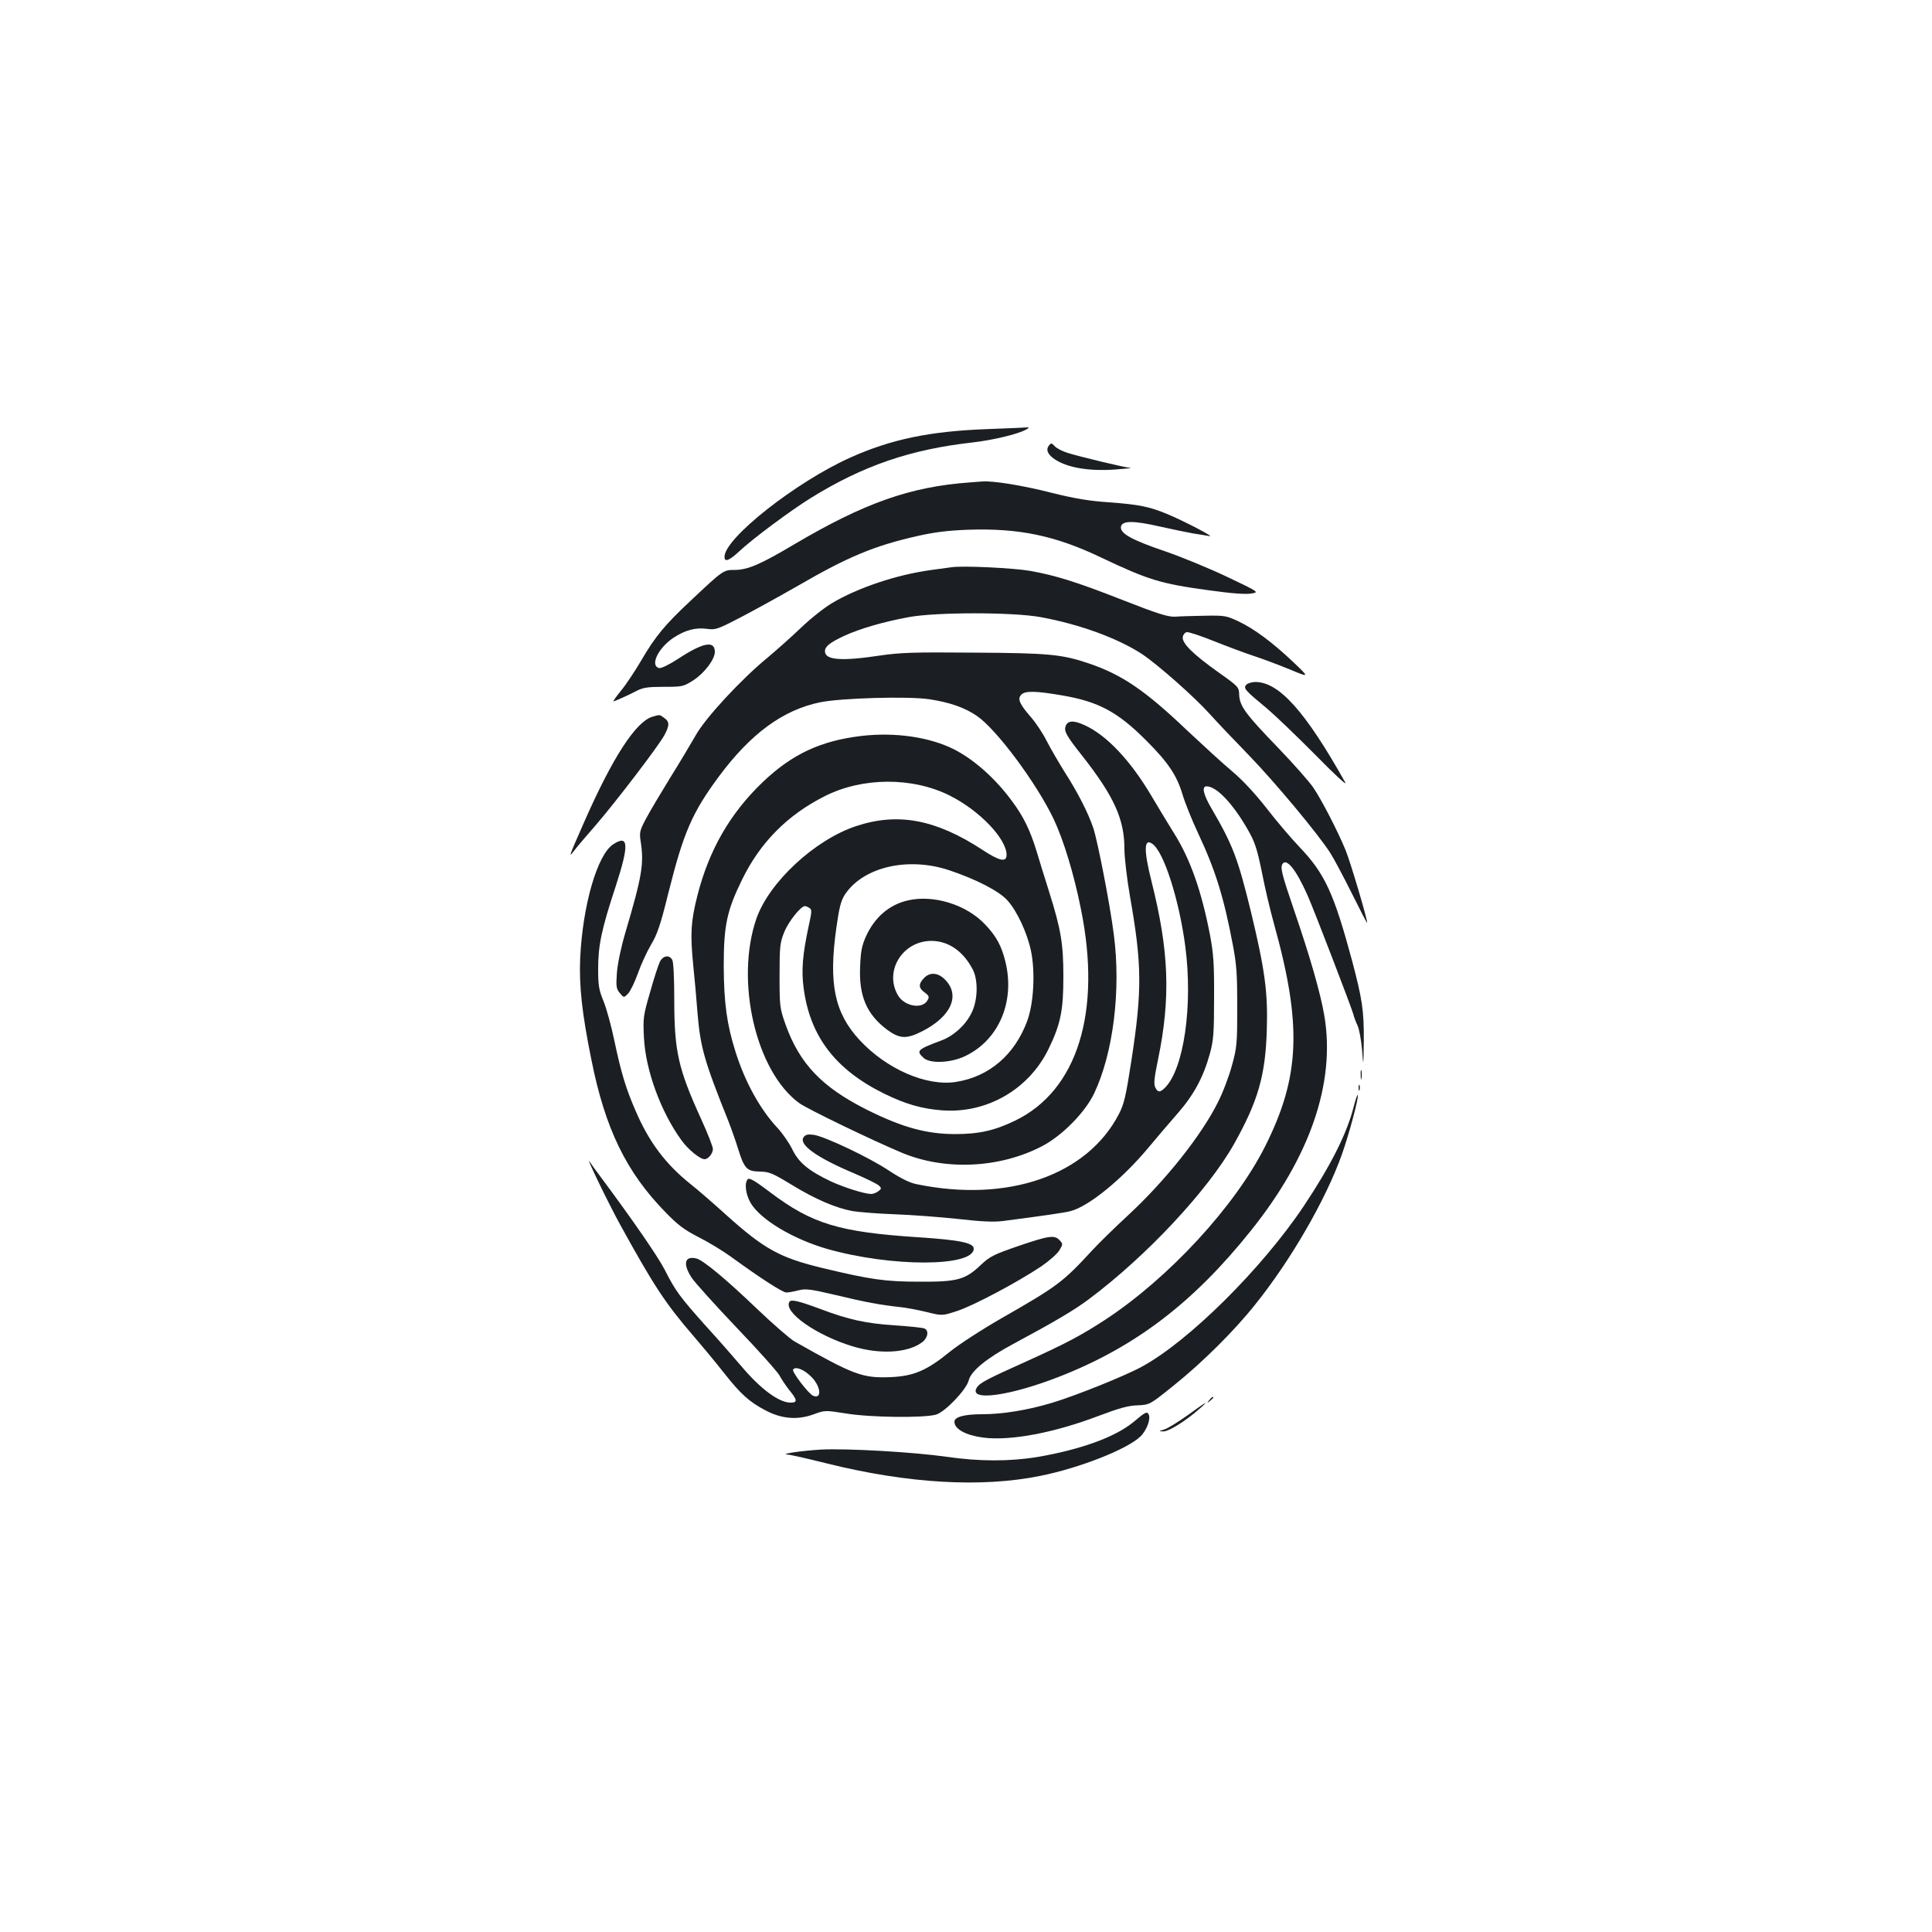<?xml version="1.0" standalone="no"?>
<!DOCTYPE svg PUBLIC "-//W3C//DTD SVG 20010904//EN"
 "http://www.w3.org/TR/2001/REC-SVG-20010904/DTD/svg10.dtd">
<svg version="1.0" xmlns="http://www.w3.org/2000/svg"
 width="1000pt" height="1000pt" viewBox="0 0 1000 1000"
 preserveAspectRatio="xMidYMid meet">
<g transform="translate(0,1000) scale(0.1,-0.1)"
fill="#1b1f23" stroke="none">
<path d="M5110 7779 c-299 -11 -498 -53 -708 -147 -283 -127 -652 -418 -652
-514 0 -29 23 -21 76 28 70 66 264 210 370 276 271 168 517 252 839 288 103
12 231 42 275 66 14 7 18 13 10 12 -8 -1 -103 -5 -210 -9z"/>
<path d="M5430 7695 c-18 -22 -8 -47 29 -72 66 -44 177 -63 316 -53 55 4 90 8
77 8 -30 2 -262 58 -327 78 -27 9 -57 24 -66 35 -15 16 -19 17 -29 4z"/>
<path d="M5020 7503 c-308 -22 -546 -106 -910 -321 -177 -105 -239 -131 -307
-132 -59 0 -59 0 -228 -159 -133 -124 -184 -186 -255 -308 -33 -56 -80 -127
-105 -157 -25 -31 -43 -56 -40 -56 7 0 76 31 120 54 33 17 58 21 140 21 97 0
102 1 154 34 57 37 111 108 111 147 0 60 -61 49 -190 -36 -43 -28 -87 -50 -97
-48 -51 10 -8 103 73 157 61 40 114 54 174 46 44 -6 55 -2 176 61 71 37 203
110 294 162 260 151 396 207 616 257 88 20 157 29 264 33 264 9 452 -30 690
-144 245 -116 306 -135 555 -169 120 -17 194 -22 222 -17 41 7 41 7 -125 86
-92 44 -236 103 -320 132 -174 59 -235 93 -230 127 5 33 64 33 200 2 62 -14
140 -30 173 -36 33 -5 71 -11 85 -14 30 -6 -129 77 -220 115 -92 38 -147 49
-300 60 -101 7 -176 19 -300 50 -148 38 -301 62 -355 58 -11 -1 -40 -3 -65 -5z"/>
<path d="M4925 7064 c-16 -2 -66 -9 -110 -15 -174 -24 -375 -91 -509 -171 -39
-23 -111 -80 -161 -128 -49 -47 -127 -116 -171 -153 -137 -112 -323 -313 -373
-403 -25 -43 -84 -143 -133 -221 -48 -78 -104 -172 -124 -210 -33 -62 -35 -72
-28 -118 18 -115 8 -178 -80 -475 -22 -75 -39 -157 -43 -205 -5 -71 -3 -83 15
-105 21 -25 21 -25 42 -4 12 12 35 59 51 104 16 46 47 113 68 149 33 55 49
101 91 271 78 311 122 413 261 601 165 222 331 344 524 384 108 22 452 32 563
16 107 -16 185 -43 249 -87 102 -70 309 -349 397 -534 51 -108 105 -285 141
-466 108 -532 -18 -938 -340 -1094 -105 -51 -187 -70 -310 -70 -150 0 -276 35
-460 127 -232 117 -346 237 -419 440 -30 85 -31 94 -31 253 0 151 2 170 24
225 22 55 86 135 107 135 5 0 16 -4 24 -10 13 -8 12 -19 -4 -92 -32 -148 -39
-232 -26 -325 33 -247 164 -419 415 -543 112 -55 196 -79 300 -87 232 -18 450
108 552 317 63 130 77 199 77 375 0 169 -12 243 -74 440 -21 66 -50 160 -65
210 -33 108 -68 180 -128 260 -87 118 -196 214 -300 267 -126 63 -303 89 -477
69 -212 -25 -360 -94 -513 -240 -169 -162 -278 -352 -338 -589 -33 -132 -37
-194 -21 -357 7 -66 17 -176 22 -245 15 -181 35 -251 159 -560 16 -41 39 -106
51 -145 32 -104 46 -118 112 -119 50 -1 66 -8 165 -68 124 -76 230 -121 318
-137 33 -5 130 -13 215 -16 85 -3 232 -14 326 -24 122 -14 188 -17 235 -11
208 27 318 43 349 51 95 24 269 166 407 332 37 45 103 122 145 170 87 99 136
190 170 312 19 70 22 105 22 290 1 176 -3 229 -21 325 -44 229 -103 396 -188
530 -29 47 -81 132 -115 190 -108 183 -232 315 -347 367 -57 26 -88 24 -98 -7
-8 -25 5 -49 85 -150 166 -211 220 -330 220 -484 0 -45 13 -155 29 -247 62
-352 63 -485 7 -849 -28 -182 -38 -225 -64 -275 -164 -319 -576 -462 -1049
-364 -35 7 -81 30 -142 70 -100 67 -328 175 -388 185 -29 4 -42 2 -52 -10 -32
-38 64 -107 264 -191 61 -26 117 -54 125 -62 13 -13 13 -16 -4 -29 -11 -8 -27
-14 -36 -14 -35 0 -139 33 -209 65 -116 55 -168 98 -201 168 -16 32 -50 81
-74 107 -92 98 -170 240 -219 396 -45 142 -60 253 -61 444 0 208 16 286 94
445 94 194 236 337 429 434 195 99 456 100 649 2 153 -77 292 -223 292 -306 0
-40 -37 -32 -126 27 -241 157 -436 194 -653 122 -214 -71 -450 -290 -516 -479
-111 -322 -3 -790 221 -954 40 -30 378 -193 533 -258 223 -93 506 -80 726 35
103 54 221 174 268 272 99 208 140 535 102 824 -21 162 -83 479 -106 550 -27
79 -79 182 -149 291 -31 50 -73 122 -93 161 -20 40 -58 97 -86 128 -55 64 -66
90 -44 111 19 20 74 19 208 -4 190 -32 290 -85 440 -236 112 -112 156 -179
185 -275 12 -41 48 -132 81 -202 90 -192 133 -329 181 -583 19 -100 22 -153
22 -320 0 -184 -2 -208 -27 -298 -14 -53 -46 -139 -72 -190 -85 -172 -272
-408 -468 -589 -67 -62 -149 -142 -182 -178 -154 -167 -181 -187 -469 -352
-105 -60 -226 -139 -270 -175 -119 -97 -187 -126 -307 -131 -144 -6 -190 11
-497 185 -24 14 -109 88 -190 165 -166 159 -282 255 -317 264 -61 15 -72 -26
-26 -98 16 -25 121 -141 233 -259 113 -118 213 -230 223 -249 10 -19 33 -53
51 -76 41 -50 43 -64 6 -64 -60 0 -156 71 -256 190 -35 41 -116 134 -181 205
-135 151 -159 183 -214 292 -35 68 -160 250 -331 480 -25 33 -51 69 -57 79
-29 44 99 -220 157 -325 175 -318 235 -408 375 -571 50 -58 123 -146 163 -197
85 -108 130 -149 214 -193 83 -44 165 -51 248 -21 60 22 60 22 168 5 125 -21
404 -24 467 -6 47 14 157 129 169 177 12 49 93 115 231 189 216 116 316 175
393 233 297 222 614 562 749 801 125 223 163 356 170 592 6 194 -10 311 -82
610 -68 279 -95 348 -204 535 -43 73 -52 115 -26 115 52 0 137 -90 214 -225
36 -63 47 -96 72 -217 15 -79 44 -201 64 -273 145 -521 134 -788 -46 -1147
-156 -311 -499 -683 -830 -900 -125 -81 -198 -120 -403 -213 -207 -93 -244
-112 -260 -137 -46 -74 172 -44 431 58 389 153 689 381 985 751 309 384 441
768 383 1114 -19 115 -75 310 -159 554 -61 179 -70 214 -58 233 21 33 72 -31
131 -165 34 -77 225 -574 236 -613 3 -14 13 -40 22 -59 8 -18 19 -75 23 -125
7 -91 7 -91 9 50 1 152 -8 212 -60 409 -95 352 -141 453 -274 592 -41 43 -117
132 -168 198 -60 77 -125 147 -182 195 -49 41 -151 135 -228 207 -218 208
-339 291 -511 349 -138 47 -207 54 -596 56 -312 3 -383 0 -485 -15 -199 -30
-285 -24 -285 22 0 25 25 45 100 80 80 37 204 73 335 97 142 26 536 26 680 0
203 -37 402 -110 527 -192 83 -56 269 -220 350 -310 34 -38 125 -134 203 -214
138 -143 356 -405 420 -504 18 -28 68 -122 111 -208 43 -87 79 -156 80 -155 6
5 -86 315 -111 376 -41 100 -124 260 -167 324 -22 32 -104 125 -184 208 -168
174 -197 214 -200 272 -1 41 -3 43 -110 119 -129 92 -187 149 -182 181 2 12
11 23 20 25 10 2 73 -19 140 -46 68 -27 161 -62 207 -77 46 -15 131 -47 187
-70 103 -43 103 -43 17 39 -107 101 -199 170 -283 210 -62 29 -70 31 -175 29
-60 -1 -130 -3 -155 -5 -36 -1 -90 16 -266 85 -242 95 -348 128 -481 152 -86
15 -348 28 -408 19z m1040 -1432 c59 -41 138 -288 170 -530 40 -305 -7 -634
-105 -732 -26 -26 -38 -25 -51 3 -8 17 -4 52 15 143 66 320 57 562 -34 923
-41 163 -39 225 5 193z m-1050 -137 c137 -46 256 -107 299 -155 50 -55 102
-167 122 -260 23 -109 15 -272 -19 -364 -65 -176 -197 -289 -369 -316 -152
-24 -359 66 -499 217 -130 141 -161 292 -120 581 15 107 24 141 45 173 95 142
327 196 541 124z m-712 -2625 c47 -50 51 -114 5 -94 -23 10 -110 123 -103 135
12 19 59 0 98 -41z"/>
<path d="M4697 5339 c-94 -22 -169 -86 -214 -184 -22 -49 -28 -78 -31 -157 -7
-152 33 -246 136 -325 68 -51 103 -53 189 -9 148 77 195 186 113 267 -36 36
-78 38 -108 6 -29 -31 -28 -51 4 -74 23 -17 25 -23 15 -40 -25 -48 -119 -33
-153 25 -73 124 22 281 172 282 89 0 166 -53 216 -150 28 -56 25 -162 -9 -226
-31 -62 -93 -117 -156 -140 -123 -46 -131 -53 -90 -90 33 -30 138 -26 211 8
175 81 262 279 213 486 -20 84 -47 135 -106 197 -97 103 -268 156 -402 124z"/>
<path d="M6450 6455 c-15 -18 -6 -28 110 -124 41 -35 153 -142 249 -239 100
-102 165 -162 154 -142 -206 367 -342 519 -464 520 -21 0 -42 -7 -49 -15z"/>
<path d="M3376 6290 c-85 -26 -204 -209 -348 -535 -85 -193 -87 -198 -57 -159
13 18 63 76 110 130 103 119 328 413 358 469 27 50 27 70 -1 89 -25 18 -22 18
-62 6z"/>
<path d="M3174 5630 c-82 -53 -158 -314 -171 -590 -6 -142 9 -284 58 -525 71
-357 181 -583 384 -790 65 -67 98 -91 170 -128 50 -25 126 -71 170 -103 151
-110 266 -184 285 -184 11 0 39 5 62 11 38 10 61 7 193 -24 158 -38 231 -51
330 -62 33 -3 96 -15 141 -26 81 -20 81 -20 160 6 84 28 307 146 433 230 41
28 83 65 94 83 19 31 19 34 2 52 -26 29 -55 25 -213 -29 -128 -44 -148 -54
-195 -98 -81 -77 -121 -88 -317 -87 -179 0 -253 11 -500 70 -224 54 -304 98
-504 278 -64 58 -147 130 -184 159 -127 102 -213 216 -282 377 -50 115 -74
193 -110 363 -16 78 -42 171 -57 207 -23 56 -27 79 -27 165 0 121 17 204 91
428 70 216 67 269 -13 217z"/>
<path d="M3416 5023 c-8 -16 -31 -86 -51 -158 -36 -123 -37 -136 -32 -235 8
-168 87 -385 195 -533 34 -47 95 -97 119 -97 19 0 43 30 43 53 0 11 -27 81
-61 155 -119 261 -139 351 -139 619 0 108 -4 192 -10 204 -15 28 -47 24 -64
-8z"/>
<path d="M7043 4435 c0 -22 2 -30 4 -17 2 12 2 30 0 40 -3 9 -5 -1 -4 -23z"/>
<path d="M7032 4370 c0 -14 2 -19 5 -12 2 6 2 18 0 25 -3 6 -5 1 -5 -13z"/>
<path d="M7006 4269 c-35 -138 -120 -305 -258 -512 -217 -324 -595 -699 -838
-831 -90 -49 -345 -151 -465 -187 -126 -38 -257 -59 -361 -59 -93 0 -144 -14
-144 -39 0 -38 59 -70 149 -82 142 -18 368 25 599 113 104 39 152 53 200 54
63 3 63 3 185 101 151 121 316 285 424 421 184 229 365 542 448 775 37 104 88
293 83 309 -2 5 -12 -23 -22 -63z"/>
<path d="M3871 3897 c-19 -19 -12 -78 14 -123 50 -86 219 -187 395 -238 333
-95 760 -94 760 1 0 30 -72 45 -289 59 -408 27 -548 69 -765 233 -75 57 -107
76 -115 68z"/>
<path d="M4086 3262 c-32 -53 137 -172 325 -230 140 -43 284 -36 360 19 32 23
39 63 13 73 -9 4 -78 11 -153 16 -149 10 -237 29 -383 84 -113 42 -153 52
-162 38z"/>
<path d="M6259 2753 c-13 -16 -12 -17 4 -4 9 7 17 15 17 17 0 8 -8 3 -21 -13z"/>
<path d="M6146 2674 c-49 -35 -103 -68 -120 -73 -30 -9 -30 -9 -5 -10 27 -1
113 52 184 114 60 52 40 41 -59 -31z"/>
<path d="M5866 2639 c-94 -77 -269 -141 -494 -180 -146 -24 -303 -24 -474 1
-169 24 -514 44 -649 37 -100 -6 -217 -23 -172 -26 12 0 104 -21 204 -46 419
-104 799 -126 1104 -64 204 41 450 138 518 204 33 32 55 93 42 115 -9 15 -16
12 -79 -41z"/>
</g>
</svg>
